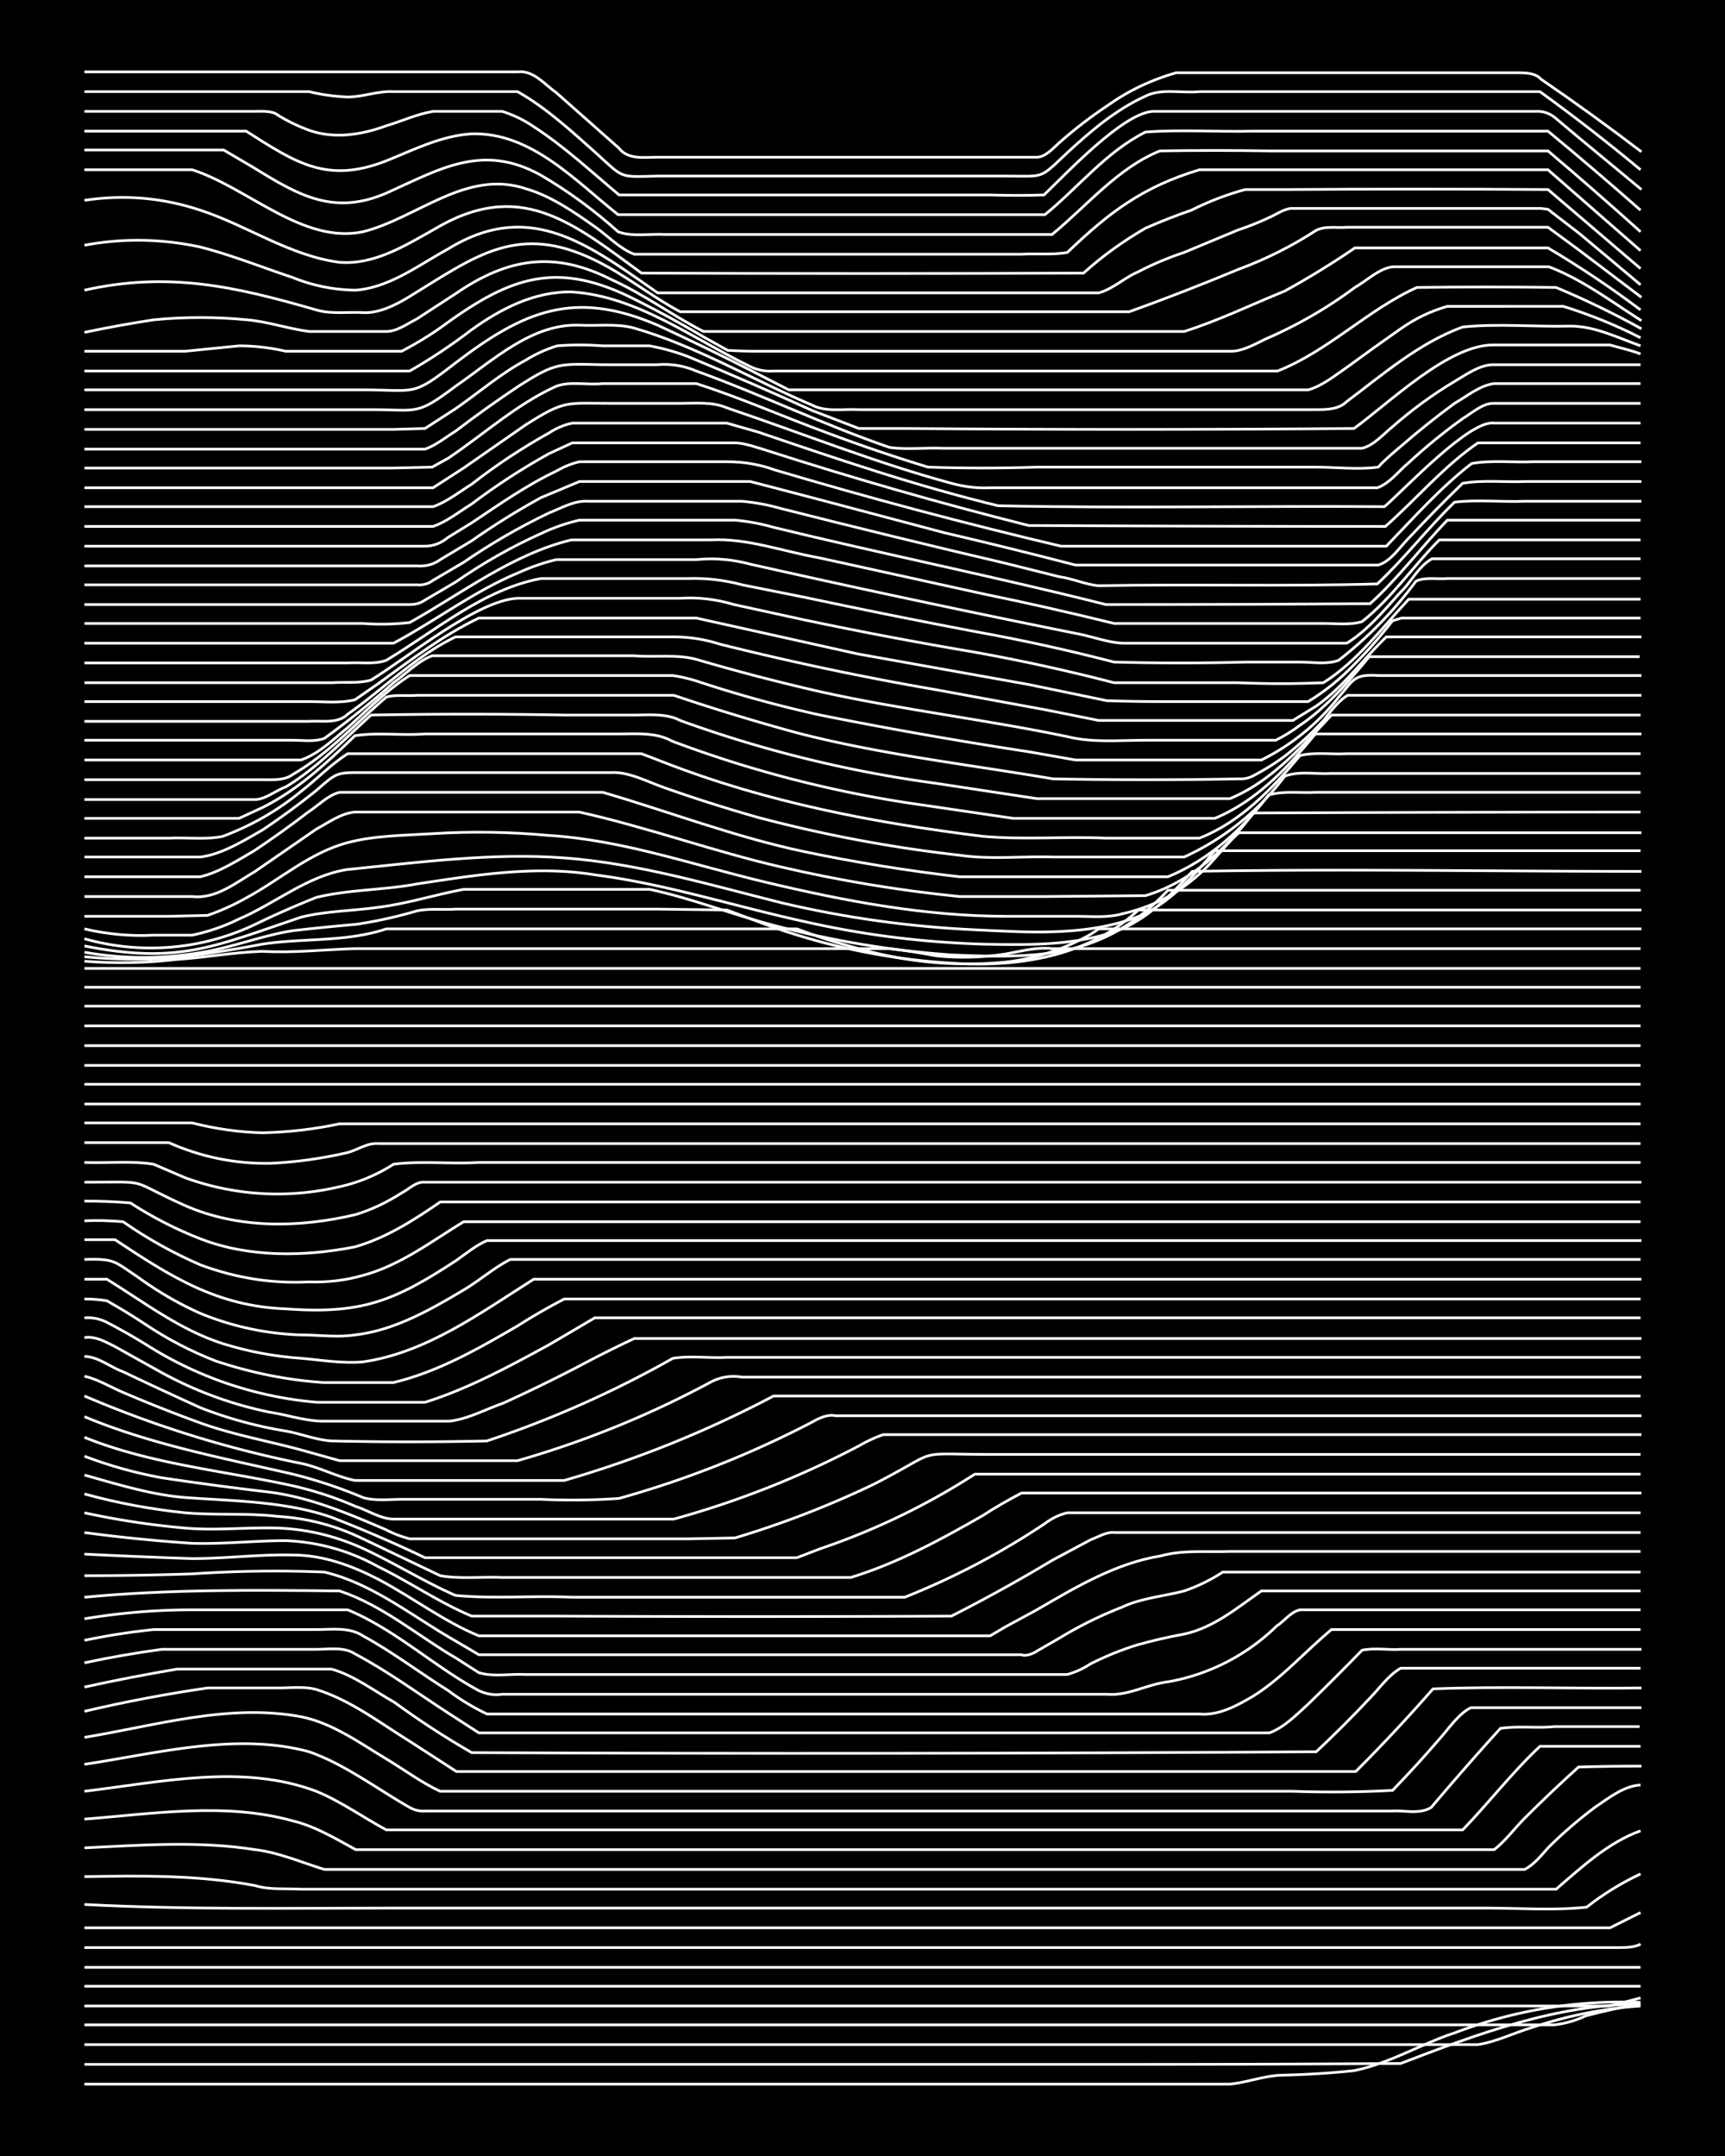 <svg xmlns="http://www.w3.org/2000/svg" id="a" width="1920" height="2400" viewBox="0 0 192 240"><defs><style>.b{fill:none;stroke:#fff;stroke-miterlimit:10;stroke-width:.3px}</style></defs><path d="M0 0h192v240H0z" style="stroke-width:0"/><path d="M9.4 232h127.5c2-.2 4-1 6-1q4-.1 7.8-.5c4-.8 7.5-3 11.2-4.2a52 52 0 0 1 20.7-3.4" class="b"/><path d="M9.4 229.8h118q14.2 0 28.5-.1c8.6-3.3 17.4-6.6 26.7-6.6" class="b"/><path d="M9.4 227.6h155.1c2-.3 4-1.3 6-1.9q6-2 12.1-2.4" class="b"/><path d="M9.4 225.4H173q1.8-.2 3.5-1 3-.8 6-1.3" class="b"/><path d="M9.4 223.3h169.8l3.4-.9M9.4 221.1h173.2M9.4 219h173.2M9.4 216.8H180c.8 0 2 0 2.6-.4M9.4 214.6h169.8l3.4-1.7M9.4 212c11.4.6 23 .4 34.4.4h121.5c3.8 0 7.6.3 11.3-.1q2.8-2.2 6-3.7" class="b"/><path d="M9.4 208.9c6.3-.1 12.7-.2 19 1 1.6.5 3.4.3 5.1.4h139.7c2.9-2.5 5.8-5.2 9.4-6.5" class="b"/><path d="M9.4 205.7c6.3-.3 12.7-.8 19 .2 2.6.3 5.1 1.4 7.7 2.2h133.6c1-.5 1.9-1.6 2.6-2.4q2.4-2.4 5.2-4.5c1.5-1 3.2-2.4 5.1-2.5" class="b"/><path d="M9.4 202.5c7.7-.6 15.7-1.9 23.2.2 2.5.6 4.8 2 7 3.2h126.7c1.2-.9 2.3-2.4 3.4-3.5q3-3 6-5.7 3.5-.1 7-.1" class="b"/><path d="M9.4 199.4c8.4-1 17.6-3.1 25.8 0 2.7 1.1 5.2 2.9 7.8 4.3h119.8c2.9-3 5.5-6.4 8.6-9.3h11.2" class="b"/><path d="M9.4 196.4c8-1.2 16.9-3.6 25-1.4 4 1.4 7.5 4.1 11.2 6.2a3 3 0 0 0 1.7.4H155c1.3-.1 3 .4 4.3-.4q3.8-4.5 7.7-8.8c2-.3 4.1 0 6-.2h9.5" class="b"/><path d="M9.4 193.4c7.9-1.3 16-3.8 24.1-2.3 3.5.7 6.5 2.9 9.5 4.7 2 1.2 4 2.7 6 3.6h94.8q5.7.2 11.2-.1 2.8-2.9 5.2-5.7c1-1.1 2.1-2.8 3.5-3.5h19" class="b"/><path d="M9.4 190.5q6.8-1.6 13.7-2.6H31c1.4 0 3-.2 4.3.2 3.8 1.2 7 3.7 10.4 5.8l5.1 3.3h18.1q41 0 82 0 4.4-4.4 8.6-9.2c7.7-.3 15.5 0 23.2-.1" class="b"/><path d="M9.4 187.8q5-1.1 10.3-2h17.2c2.5.7 4.7 2.4 7 3.7q4.1 3 8.6 5.6 47 .2 94-.1 3-2.8 6-6c1-1 2-2.5 3.4-3.3h26.7" class="b"/><path d="M9.4 185.1q4.2-.9 8.6-1.5h17.2c1.4 0 3.1-.3 4.3.5 3.6 1.9 7 4.4 10.4 6.6l3.4 2.2h88c1.6-.6 3-2 4.3-3.2q3-2.9 6-6c1.4-.3 3 0 4.3-.1h26.8" class="b"/><path d="M9.4 182.6q3.8-.8 7.7-1.2h18.1c1.7 0 3.7-.3 5.2.7 3.3 1.8 6.3 4.1 9.5 6.1q2 1.5 4.3 2.6h79.3c2.2.2 4.3-1 6-2 3.2-2 5.8-5 8.7-7.4h34.4" class="b"/><path d="M9.4 180.2q6-1 12-1h17.3c5.3 2.2 9.6 6.3 14.6 9q1.3.6 2.6.4h67.3c2.4.2 4.4-1.1 6.9-1.4a23 23 0 0 0 12-6.2c.8-.5 1.6-1.6 2.6-1.8h37.9" class="b"/><path d="M9.4 177.8c9.4-.9 19-.8 28.4-.7 4.8 1.6 8.7 5 13 7.5l2.5 1.6c1.7.5 3.5.1 5.2.2h60.3q1.4-.4 2.6-1.2 2.6-1.3 5.2-2.1 2.5-.7 5.2-1.2c3.3-.7 6-3 8.6-4.8h42.2" class="b"/><path d="M9.4 175.4q6 0 12-.2 7.4-.5 14.7-.2c5.1 1.2 9.4 4.6 13.8 7.2l3.4 2h60.4c.4.2 1.3-.1 1.7-.4l2.6-1.5q3.3-2 6.9-3.4c2.1-1 4.6-1.2 6.9-1.8a19 19 0 0 0 4.3-2.1h46.5" class="b"/><path d="M9.4 173q6 .3 12 .5c3.8 0 7.5-.5 11.2-.4 3.4 0 6.6 1.2 9.5 2.7 3.8 2 7.3 4.7 11.2 6.3h56.9l1.7-1 3.5-1.9c4.3-2.5 8.8-5.2 13.8-6 2.5-.7 5.2-.4 7.7-.5h45.7" class="b"/><path d="M9.4 170.6q6 .8 12 1.2c3.5.1 7-.3 10.4-.3a23 23 0 0 1 10.3 2.9c3.5 1.7 6.8 4 10.4 5.5h9.4q22 .1 44 0 5.7-2.9 11.2-6.2l4.3-2.3c.8-.3 1.8-.9 2.6-.8h58.6" class="b"/><path d="M9.4 168.4q5.5 1.2 11.2 1.7c3.4.3 6.9-.1 10.3 0q5.4.2 10.4 2.7c3.1 1.5 6.2 3.4 9.4 4.8 4.3.4 8.7 0 13 .2h37a84 84 0 0 0 15.6-8.2q1.2-.9 2.5-1.2h63.8" class="b"/><path d="M9.4 166.3q5.4 1.5 11.2 2.1c3.4.3 6.9 0 10.3.4q5 .3 9.5 2.5l8.6 4.1c2.2.4 4.6.1 7 .2h38.7c5.2-1.6 10-4.2 14.7-6.9q2-1.3 4.3-2.5h69" class="b"/><path d="M9.4 164.2c3.6 1 7.4 2.2 11.2 2.5 5.4.4 11.1.4 16.3 2.2q5.4 2.1 10.4 4.5h41.4l2.6-1a78 78 0 0 0 17.2-8.3h74.1" class="b"/><path d="M9.4 162.1q4.2 1.6 8.6 2.4 6 .9 12 1.6c4.6.6 8.8 2.4 13 4.2q1.1.6 2.6 1h31l5.2-.1a106 106 0 0 0 15.5-6c7.8-4 4-3.3 13-3.3h72.3" class="b"/><path d="M9.4 160c7.4 3 15.5 3.7 23.2 5.4a39 39 0 0 1 7 2.3c1.3.4 2.8 1.4 4.2 1.4H75a103 103 0 0 0 20.7-8.2q1.2-.7 2.6-1.2h84.4" class="b"/><path d="M9.4 157.7c7.4 3.1 15.4 4.6 23.2 6.4q4 1 7.8 2.6c1.3.4 3 .2 4.3.2h15.5q4.4.2 8.7-.1a111 111 0 0 0 21.5-8.5c.7-.4 1.7-.9 2.6-.7h89.7" class="b"/><path d="M9.4 155.4q11.7 5 24.1 7.5c2 .4 4 1.5 6 1.9h23.3a123 123 0 0 0 23.3-9.4h96.5" class="b"/><path d="M9.4 153.2c1.4.3 2.9 1.2 4.3 1.8q4.2 1.8 8.6 3.4c3.6 1.3 7.5 2 11.2 3l4.3 1.2h19.8a108 108 0 0 0 21.6-8.8q1.6-.8 3.4-.5h100.1" class="b"/><path d="M9.4 151c1.5 0 2.9 1.2 4.3 1.7q4.2 2 8.6 4 4.6 1.8 9.5 2.6c1.7.3 3.4 1 5.1 1.1q8.7.2 17.3 0a117 117 0 0 0 20.7-9.2c2-.3 4 0 6-.1h101.7" class="b"/><path d="M9.4 148.9c1.2-.2 2.4.5 3.4 1l5.2 2.9a43 43 0 0 0 12 4.4c2 .3 4 1 6 1H50c2-.2 4-1.3 6-2q4.4-2 8.6-4.2 3-1.6 6-3h112.1" class="b"/><path d="M9.4 146.7q1.3-.1 2.5.5 2.3 1.2 4.4 2.5a42 42 0 0 0 19 6.4h12c4.8-1.5 9.4-4 13.8-6.4l5.1-3h116.4" class="b"/><path d="M9.4 144.6q1.3 0 2.5.2 2.3 1.3 4.4 2.7 3.6 2.4 7.7 4 6 2 12 2.4h7.8c5-1.2 9.5-3.8 13.8-6.3q2.5-1.6 5.2-3h119.8" class="b"/><path d="M9.4 142.4h2.5c4.2 2.6 8.2 5.7 13 7.2q4.2 1.3 8.6 1.6c2.3.2 4.6.6 6.9.4 7-1 13-5.4 19-9.2h123.3" class="b"/><path d="M9.4 140.2c3.4-.1 3.3.2 6 2q3.3 2.4 6.9 4a32 32 0 0 0 11.2 2.4c2 0 4 .3 6 0 4.4-.5 8.4-2.8 12.1-5 1.7-1 3.4-2.5 5.2-3.4h125.8" class="b"/><path d="M9.4 138h3.4c6.2 4.1 11.3 7.4 19 7.7 8.4.6 12-.8 19-5.4 1-.7 2.2-1.7 3.4-2.2h128.5" class="b"/><path d="M9.4 135.9q2-.1 4.3.1 4 2.8 8.6 4.8 5.9 2.2 12 1.9 3.2.1 6-.7c4.2-1.1 7.7-3.8 11.3-6h131" class="b"/><path d="M9.4 133.7q2.5 0 5.1.2 3.7 2.4 7.8 4c5.4 2.1 11.6 2 17.2.9 3.5-1 6.6-3 9.5-5h133.6" class="b"/><path d="M9.4 131.6c7.7 0 4.5-.4 11.2 2.6 5.9 2.6 12.7 2.5 19 1q2.6-.8 5.1-2.4c.8-.4 1.6-1.3 2.6-1.2h135.4" class="b"/><path d="M9.4 129.4c2.5.1 5.2-.2 7.7.2l3.5 1.5a30 30 0 0 0 17.2 1q3.2-.7 6-2.5c3.1-.4 6.4 0 9.5-.2h129.3" class="b"/><path d="M9.4 127.2h9.4q5.4 2.4 11.3 2.3 4.3-.2 8.6-1.2c1.1-.3 2.2-1.1 3.4-1h140.5M9.4 125h12q3.9 1 7.8 1.1 4.4-.1 8.6-1h144.8M9.4 122.9h173.2M9.4 120.7h173.2M9.4 118.6h173.2M9.4 116.4h173.2M9.4 114.2h173.2M9.4 112h173.2M9.4 109.9h173.2M9.4 107.8h173.2M9.4 107q5.1.4 10.3-.2c3.1-.2 6.3-.8 9.5-.9 3.4.2 6.9-.2 10.3-.3H99q2.6.3 5.2.8 3.8.4 7.7-.2c1.7-.3 3.5-.8 5.2-.6h65.5" class="b"/><path d="M9.4 106.5q5.1.5 10.3.1 4.8-.6 9.5-1.5c4.6-.7 9.3-.2 13.8-1.7h45.7q3.4 1.3 6.9 2.2a44 44 0 0 0 16.3 1.5 25 25 0 0 0 9.5-3.1l.9-.6h60.4" class="b"/><path d="M9.4 106q6.8 1.2 13.7-.1c3.2-.6 6.3-1.8 9.5-2.3q3.5-.4 7-.7 3.4-.5 6.8-1.5c1.4-.3 3-.1 4.3-.2h22.5l7.7.1 3.5 1.3a73 73 0 0 0 23.3 4.7c6.7.2 13.9-1.2 19-6h56" class="b"/><path d="M9.4 105.3c10.5 2.1 14.6 0 24.1-3.2 2.8-.7 5.8-.7 8.6-1.1 3.2-.4 6.3-1.4 9.5-2h20.7c4.7 1 9.2 2.8 13.8 4q9.8 2.6 19.8 3.3c9.8.4 17 .4 24.1-7.2h52.6" class="b"/><path d="M9.4 104.5a27 27 0 0 0 19-1.6q3.3-1.6 6.8-3c3.7-.9 7.5-.8 11.2-1.5 6.6-1 13.3-2.1 19.9-1 7.8 1 15.5 3.5 23.3 5.2q9.7 2.2 19.8 2.5c5.2.1 10.6.2 15.5-1.7 3.1-1.4 5.6-3.9 7.8-6.4 16.6-.3 33.3 0 50 0" class="b"/><path d="M9.4 103.4q3.8.9 7.7.7h4.3q2.8-.6 5.2-1.8c4-1.7 7.6-4.8 12-5.5 8-.8 16.2-1.9 24.2-1.3 8.2.6 16.2 3 24.2 5q10.6 2.5 21.5 3c6.3.3 13 .8 19-1.8 3-1.6 5.5-4.3 7.7-7h47.4" class="b"/><path d="M9.4 102h9.4l4.3-.1q2.3-.8 4.4-2c3.7-2 7-5 11.2-6.1 3-.8 6.3-.8 9.5-1q6.4-.4 12.9.2c8.2.5 16.1 3.3 24.1 5.2C94 100.3 103 102 112 102h7.8c1.7 0 3.5.2 5.2-.3q4.9-1.1 8.6-4.5c1.5-1.3 2.8-3.2 4.3-4.5h44.8" class="b"/><path d="M9.4 99.8h12c2.6.3 4.8-1.5 7-2.8l6.8-4.7c1.3-.7 2.8-1.8 4.3-1.9h25c7.6 1.7 15 4.4 22.4 6.1q9.9 2.3 19.9 3.3h9.5l11.2-.1c5-1.5 9-5.2 12-9.2q21.6-.1 43.1-.1" class="b"/><path d="M9.4 97.6h12.9c2.1-.5 4.1-1.8 6-2.9q3-2 6-4.3c1.1-.7 2.2-1.9 3.5-2.2h29.3c7.5 2.2 14.8 5 22.4 6.6q8.6 1.8 17.3 2.8H130c4.6-1.9 8.3-5.3 11.2-9.1 1.7-.5 3.6-.2 5.2-.3h36.2" class="b"/><path d="M9.4 95.4h12.9c2.4-.3 4.8-1.8 6.9-3q3-2 6-4.4c2.3-2 2.2-2 5.2-2H68c2-.1 4 1 6 1.7q5.1 1.8 10.4 3.3a155 155 0 0 0 22.4 4.2c3.4.5 6.9.1 10.3.2h14.7a29 29 0 0 0 11.2-9c1.6-.6 3.5-.2 5.1-.3h34.5" class="b"/><path d="M9.4 93.3h9.4c2-.1 4.1.2 6-.2q4.8-1.8 8.7-5c1.7-1.3 3.3-3 5.2-4.2h32.7l2.6 1c11.3 4.4 23.3 6.7 35.4 8.2 4.5.4 9.2 0 13.7.2h10.4c4.6-1.8 8.1-5.5 11.2-9.2 1.7-.4 3.5-.1 5.2-.2h32.7" class="b"/><path d="M9.4 91.1h17.2l2.6-1.2c4-2 7.2-5 10.3-8 2.5-.4 5.2 0 7.8-.2h21.5c2.1 0 4.2-.2 6 .8a131 131 0 0 0 28.5 7.2l9.5 1.4h22.4c4.6-1.9 8.1-5.6 11.2-9.4h36.3" class="b"/><path d="M9.4 89h19c1.1 0 2.3-1 3.4-1.4 3.5-2.1 6.4-5.2 9.5-8q10.7-.2 21.5 0h7.8c1.7 0 3.6-.2 5.1.6a137 137 0 0 0 28.5 7l11.2 1.7h21.5c4.6-1.9 8-5.8 11.3-9.3h34.4" class="b"/><path d="M9.4 86.8h19.8c1.1 0 2.5.1 3.4-.6 4-2.3 7-5.7 10.4-8.6 1-.3 2.3-.1 3.4-.2H75q6.8 2.3 13.8 4.2c9.3 2.4 19 3.5 28.4 5.1q10.4.2 20.7 0a3 3 0 0 0 1.7-.4q1.9-1 3.5-2.2a36 36 0 0 0 4.3-4c.7-.9 1.6-2.1 2.6-2.7h32.7" class="b"/><path d="M9.4 84.6h24.1c2-.7 3.6-2.3 5.2-3.6 2.2-2 4.4-4.2 6.9-5.8h29.3q1.3.2 2.6.6a138 138 0 0 0 13.8 3.8q11.5 2.3 23.3 4.1l5.1.9h20.7a25 25 0 0 0 8.6-7c1.6-1.8 1.6-2.6 4.4-2.4h29.3" class="b"/><path d="M9.4 82.4h23.2c1.1 0 2.4.2 3.5-.2q4-2.9 7.7-6.2c1.4-1 2.7-2.4 4.3-3h22.5c2.2.2 4.7-.2 6.9.4q6.8 2 13.8 3.6c9 2 18.4 3.1 27.5 5 2.8.7 5.8.4 8.7.4H142q1.4-.7 2.6-1.6c3-2 5.5-4.9 7.8-7.7h30.1" class="b"/><path d="M9.4 80.3h25c1.4-.1 3.2.3 4.3-.8 4-2.8 7.6-6.5 12-8.6H75q2.6 0 5.1.8a332 332 0 0 0 24.2 5.1l12 2.2 6 1.2h21.6l2.6-1.6c3-2.1 5.2-5.2 7.8-7.7h28.4" class="b"/><path d="M9.4 78.1h25c1.6 0 3.5.2 5.1-.2l2.6-1.8c3.6-2.6 7.2-5.4 11.2-7.3h24.2q9 2 18 4l19 3.4 8.7 1.8q3 .1 6 .1h16.4q2.8-1.7 5.1-4.1 1.9-1.9 3.5-3.9l.8-1 1-.3h26.6" class="b"/><path d="M9.4 76H37c1.3-.1 3 .1 4.3-.3 4.1-2.5 11.8-8.9 16.3-9.1h18.1q3-.2 6 .7l7.8 1.7q9.5 2 19 3.6Q116.3 74 124 76h13.8q4.8.2 9.5 0c3.8-2.4 6.5-6.1 9.5-9.3h25.8" class="b"/><path d="M9.4 73.8h29.3c1.3-.1 3 .2 4.3-.3 5.5-3.3 10.8-7.9 17.2-9.1h16.4q3-.1 6 .7l7 1.4q9.4 2 18.9 3.8 7.8 1.4 15.5 3.4 7.4.2 14.7 0h6c1.4 0 3 .3 4.3-.2q4.9-3.8 8.6-8.8c1-.5 2.4-.2 3.5-.3h21.5" class="b"/><path d="M9.4 71.6h34.4c4.7-2.5 9-5.8 13.8-7.8q2.2-1 4.3-1.5h15.6q3-.3 6 .5a1630 1630 0 0 0 36.2 7.7c1.7.3 3.5 1 5.2 1.1h25c2.3-1.4 4.2-3.7 6-5.7 1.1-1 2-2.9 3.5-3.7h23.2" class="b"/><path d="M9.4 69.4h31q2.6.2 5.2-.1c5.9-3.3 11.4-7.6 18-9.2h15.6c4-.2 8 1.3 12 2l18.2 4q7.3 1.5 14.6 3.3h23.3c1.4 0 3 .2 4.3-.2 3.3-2.6 5.7-6.2 8.6-9.1h22.4" class="b"/><path d="M9.4 67.3h36.2q1 0 1.7-.5l3.4-2q4.6-3.2 9.5-5.4 2.1-1 4.3-1.5h17.3q2.2.2 4.3.8c12.3 3 24.7 5.5 37 8.6q14.7 0 29.4-.1c3.1-2.8 5.7-6.3 8.6-9.3h21.5" class="b"/><path d="M9.4 65.1h37q1 .1 1.8-.5l3.4-2q4.5-3.1 9.5-5.5c1.3-.5 2.8-1.4 4.3-1.3h17.2q2.2.2 4.3.8 12.6 3.2 25 6.1l6 1.5c1.5.2 3 .9 4.4 1 10.3-.2 20.7.1 31-.2 3-2.8 5.6-6.2 8.6-9.1 2.6-.3 5.2 0 7.8-.1h13" class="b"/><path d="M9.4 63h37q1.5.1 2.6-.7l3.5-2.1q3.7-2.6 7.7-4.8l4.3-1.8h19l6.9 1.8 14.7 3.9q7.3 1.7 14.6 3.6h33.7c1.4-.4 2.4-2 3.4-3q3-3.2 6-6.1c2.3-.4 4.7-.1 7-.2h12.9" class="b"/><path d="M9.4 60.8h37.9q1.4 0 2.6-1l2.6-1.6c3-2 6.1-4.2 9.5-5.8q1.2-.7 2.5-1H81q2.7 0 5.2.9 15.8 4.7 31.9 8.5h36.2c3-3.1 6-6.5 9.5-9.2 2.2-.4 4.6-.1 6.9-.2h12" class="b"/><path d="M9.4 58.6h38.8c1.5-.5 3-1.7 4.3-2.5q4.1-3.1 8.6-5.6l2.6-1.2h18.1c1 0 2.4.5 3.4.8q14.6 4.7 29.3 8.4 20 .1 39.7.1c3.4-3 6.5-6.7 10.3-9.3h18.1" class="b"/><path d="M9.4 56.4h38.8c1.5-.5 3-1.7 4.3-2.5q4.1-3.2 8.6-5.7 1.2-.8 2.6-1.1h17.2l3.5 1c8.8 3 17.6 6 26.7 8.2 14.3.3 28.7 0 43 .1 2.3-2 9.5-9.7 12.2-9.3h16.3" class="b"/><path d="M9.4 54.3h38.8l3.4-2.2 6.9-4.8c4.4-2.8 4.5-2.4 9.5-2.4h7.7c1.7 0 3.6-.2 5.2.5 8.3 2.8 16.5 6.1 25 8.4q2.2.6 4.3.5h43.1c1.4-.5 2.4-1.9 3.5-2.8q2.8-2.6 6-4.9c1-.6 2.2-1.7 3.4-1.7h16.4" class="b"/><path d="M9.4 52.1h34.4l4.3-.1 1.8-1c4-2.7 7.6-6 12-8 1.6-.6 3.5-.1 5.2-.3h10.4c5 1.6 9.7 3.7 14.6 5.5q5.6 2.1 11.2 3.8 6 .2 12.1 0h31c2.3 0 4.7.3 7 0 .7-.8 1.8-1.7 2.5-2.3q3-2.6 6-4.8c1.4-.8 2.8-2 4.4-2.2h16.3" class="b"/><path d="M9.4 50h37.9c1.2-.4 2.4-1.4 3.4-2q3.4-2.6 7-5c4.2-2.7 4.6-2.5 9.4-2.4h6q2.3-.2 4.4.7c7.2 2.6 14.2 6 21.5 8.5 2 .3 4 0 6 .1h46.6c1.3-.3 2.4-1.6 3.4-2.4q3.3-2.9 7-5.1c1.2-.7 2.7-1.8 4.2-1.8h16.4" class="b"/><path d="M9.4 47.8h34.4l3.5-.1 3.4-2.2c2.6-1.8 5-3.9 7.8-5.4q1.6-1 3.5-1.6 2.5-.2 5.1 0h5.2q2.2.4 4.3 1.2 7 2.9 13.8 6l5.2 2h5.1q25 .2 50 0c4-2.9 10.6-9.4 15.6-9.3h12.9c1 .3 2.4.6 3.4 1" class="b"/><path d="M9.4 45.6h31.9c5.3 0 5 .7 9.4-2.6 4.2-2.9 8.5-7 13.8-6.8 2 .1 4.1-.2 6 .3 7 2 13.3 5.8 19.9 8.6 1.5.8 3.5.4 5.2.5h50.8c1.2 0 2.6 0 3.5-.9 4-3 8-6.5 12.9-8.3 4-.4 8 0 12-.1 2.7 0 5.3 1.3 7.8 2.2" class="b"/><path d="M9.4 43.4h31c6 0 5.4.8 10.3-3 7.6-5.8 13.2-8.2 22.5-4.2q5.2 2.4 10.3 5l4.3 2.2h57.8c1.5-.4 3-1.6 4.3-2.5q3-2.2 6-4.3 2.4-1.7 5.2-2.5H174q4.5 1.4 8.6 3.5" class="b"/><path d="M9.4 41.3h36.2q3.5-2 6.9-4.6c3.2-2.3 7-4.3 11.2-4.2 7.3.5 13.4 5.2 19.8 8.3q1.2.6 2.6.5h56.1c5.6-2.2 10-6.8 15.5-9.3q7.7-.1 15.5 0 4.8 2 9.5 4.6" class="b"/><path d="M9.4 39.1h11.2l6-.6q2.6 0 5.2.6h12.9q2.3-1.2 4.3-2.6c7.5-5.5 12.7-7.7 21.6-3.2q4 2 7.7 4.2L81 39q1.7.1 3.5.1h52.5c1.5 0 3-1 4.4-1.6a49 49 0 0 0 9.4-5.5c1.4-.8 2.8-2.2 4.3-2.3h17.3c3.7 1.4 7 3.9 10.3 6" class="b"/><path d="M9.4 37q3.8-.8 7.7-1.4 5.2-.5 10.4 0c2.3.2 4.6 1 6.9 1.3H43c1.2 0 2.4-.9 3.4-1.4l4.3-2.8c5.8-4 11-4.8 17.3-1.6 3.6 1.6 6.8 4 10.3 5.8h53.5c3.8-1.2 7.5-3 11.2-4.5q4-2.2 7.8-4.8h21.5q5.4 3.2 10.3 6.9" class="b"/><path d="M9.4 32.3c9.4-2.1 16.8-.4 25.8 2.2 1.7.5 3.5.2 5.2.3S44 34 45.6 33c7.2-4.4 12-8.3 20.7-4 3.3 1.6 6.2 4 9.4 5.7h50q6.1-2.2 12.1-4.7 4.6-1.7 8.6-4.3c1-.6 2.4-.3 3.5-.4h22.4l3.4 2.5 7 5.3" class="b"/><path d="M9.4 27.3q6.4-1.2 12.9.2c3.5.9 7 2.3 10.3 3.4a19 19 0 0 0 7 1.4c3.8-.3 7-2.8 10.3-4.6 9.1-5.6 15.7-.4 23.3 4.9h49.1c1.5-.4 2.9-1.7 4.3-2.3q2.5-1.3 5.2-2.2l6-2.5q1.8-.6 3.5-1.4c.7-.3 1.7-1 2.5-1h27.7l.8.1.9.7 2.6 2 6.8 5.7" class="b"/><path d="M9.4 22.3q6.6-1 12.9 1.1c5.2 1.7 10 5.1 15.5 5.8 3.8.3 7.2-1.8 10.4-3.6 9.6-5.8 15.4-.9 23.2 4.8q24.6.1 49.2 0 3.1-2.8 6.9-5 2.5-1.1 5.1-2 3-1.5 6-2.3h4.4q14.6-.1 29.3 0l10.3 8.8" class="b"/><path d="M9.4 18.9h12c6.2 2 12.3 8.3 19 6.9 6-1.5 11.5-7 18.1-4.8 2.8.8 5.4 2.6 7.8 4.3 1.4 1 2.7 2.4 4.3 3h43.1c1.6-.1 3.5.1 5.1-.2 4.7-4.5 8.4-7.3 14.7-9.2h38.8l10.3 9" class="b"/><path d="M9.4 16.7h15.5q1.7 1 3.4 2c5 3.1 8.9 5.3 14.7 2.8 6-2.7 10.7-5.6 17.2-2q4.6 2.7 8.6 6.3c1.6.6 3.6.2 5.2.3h43.1c3.9-3.2 7.3-7.4 12-9.3q6.1-.1 12.2 0h31q5.2 4.4 10.3 9" class="b"/><path d="M9.4 14.6h18c5.5 3.5 9 5.9 15.6 3.3 3-1.2 6.1-2.8 9.5-3 6.6-.2 11.5 5.2 16.3 9h47.5c3.7-3 6.8-7 11.2-9.2 4-.3 8 0 12-.1h32.8q5.2 4.3 10.3 8.8" class="b"/><path d="M9.4 12.4h18.9c.8 0 2-.1 2.6.4q1.6 1 3.5 1.7c2.8 1 5.9.5 8.6-.5 1.7-.5 3.4-1.3 5.2-1.6h7.7q1.9.6 3.5 1.7c3.4 2.2 6.4 5 9.5 7.6h41.3q3 .1 6 0c2.6-2.5 8.8-9.1 12.1-9.3h43.1q1 .1 1.8.8l2.5 2.1 7 5.8" class="b"/><path d="M9.4 10.2h25q2 .5 4.3.6c1.7 0 3.4-.7 5.1-.6h13.8c3.2 1.8 6 4.4 8.7 6.8 3.2 2.9 2.5 2.7 6.9 2.6h38.7c4.5 0 3.7.4 7-2.7 2.5-2.3 5.3-4.7 8.6-6.2 1.8-.9 4-.3 6-.5h37.9q5.8 4.2 11.2 8.7" class="b"/><path d="M9.4 8h48.2c1.8-.2 3 1.4 4.3 2.3l7 6.2c1 1.3 2.8 1 4.3 1h42.2c1 0 1.9-1.1 2.6-1.7q2.5-2.2 5.2-4 3.5-2.5 7.7-3.7h38c.8 0 2 0 2.6.7q5.7 3.9 11.2 8.1" class="b"/></svg>